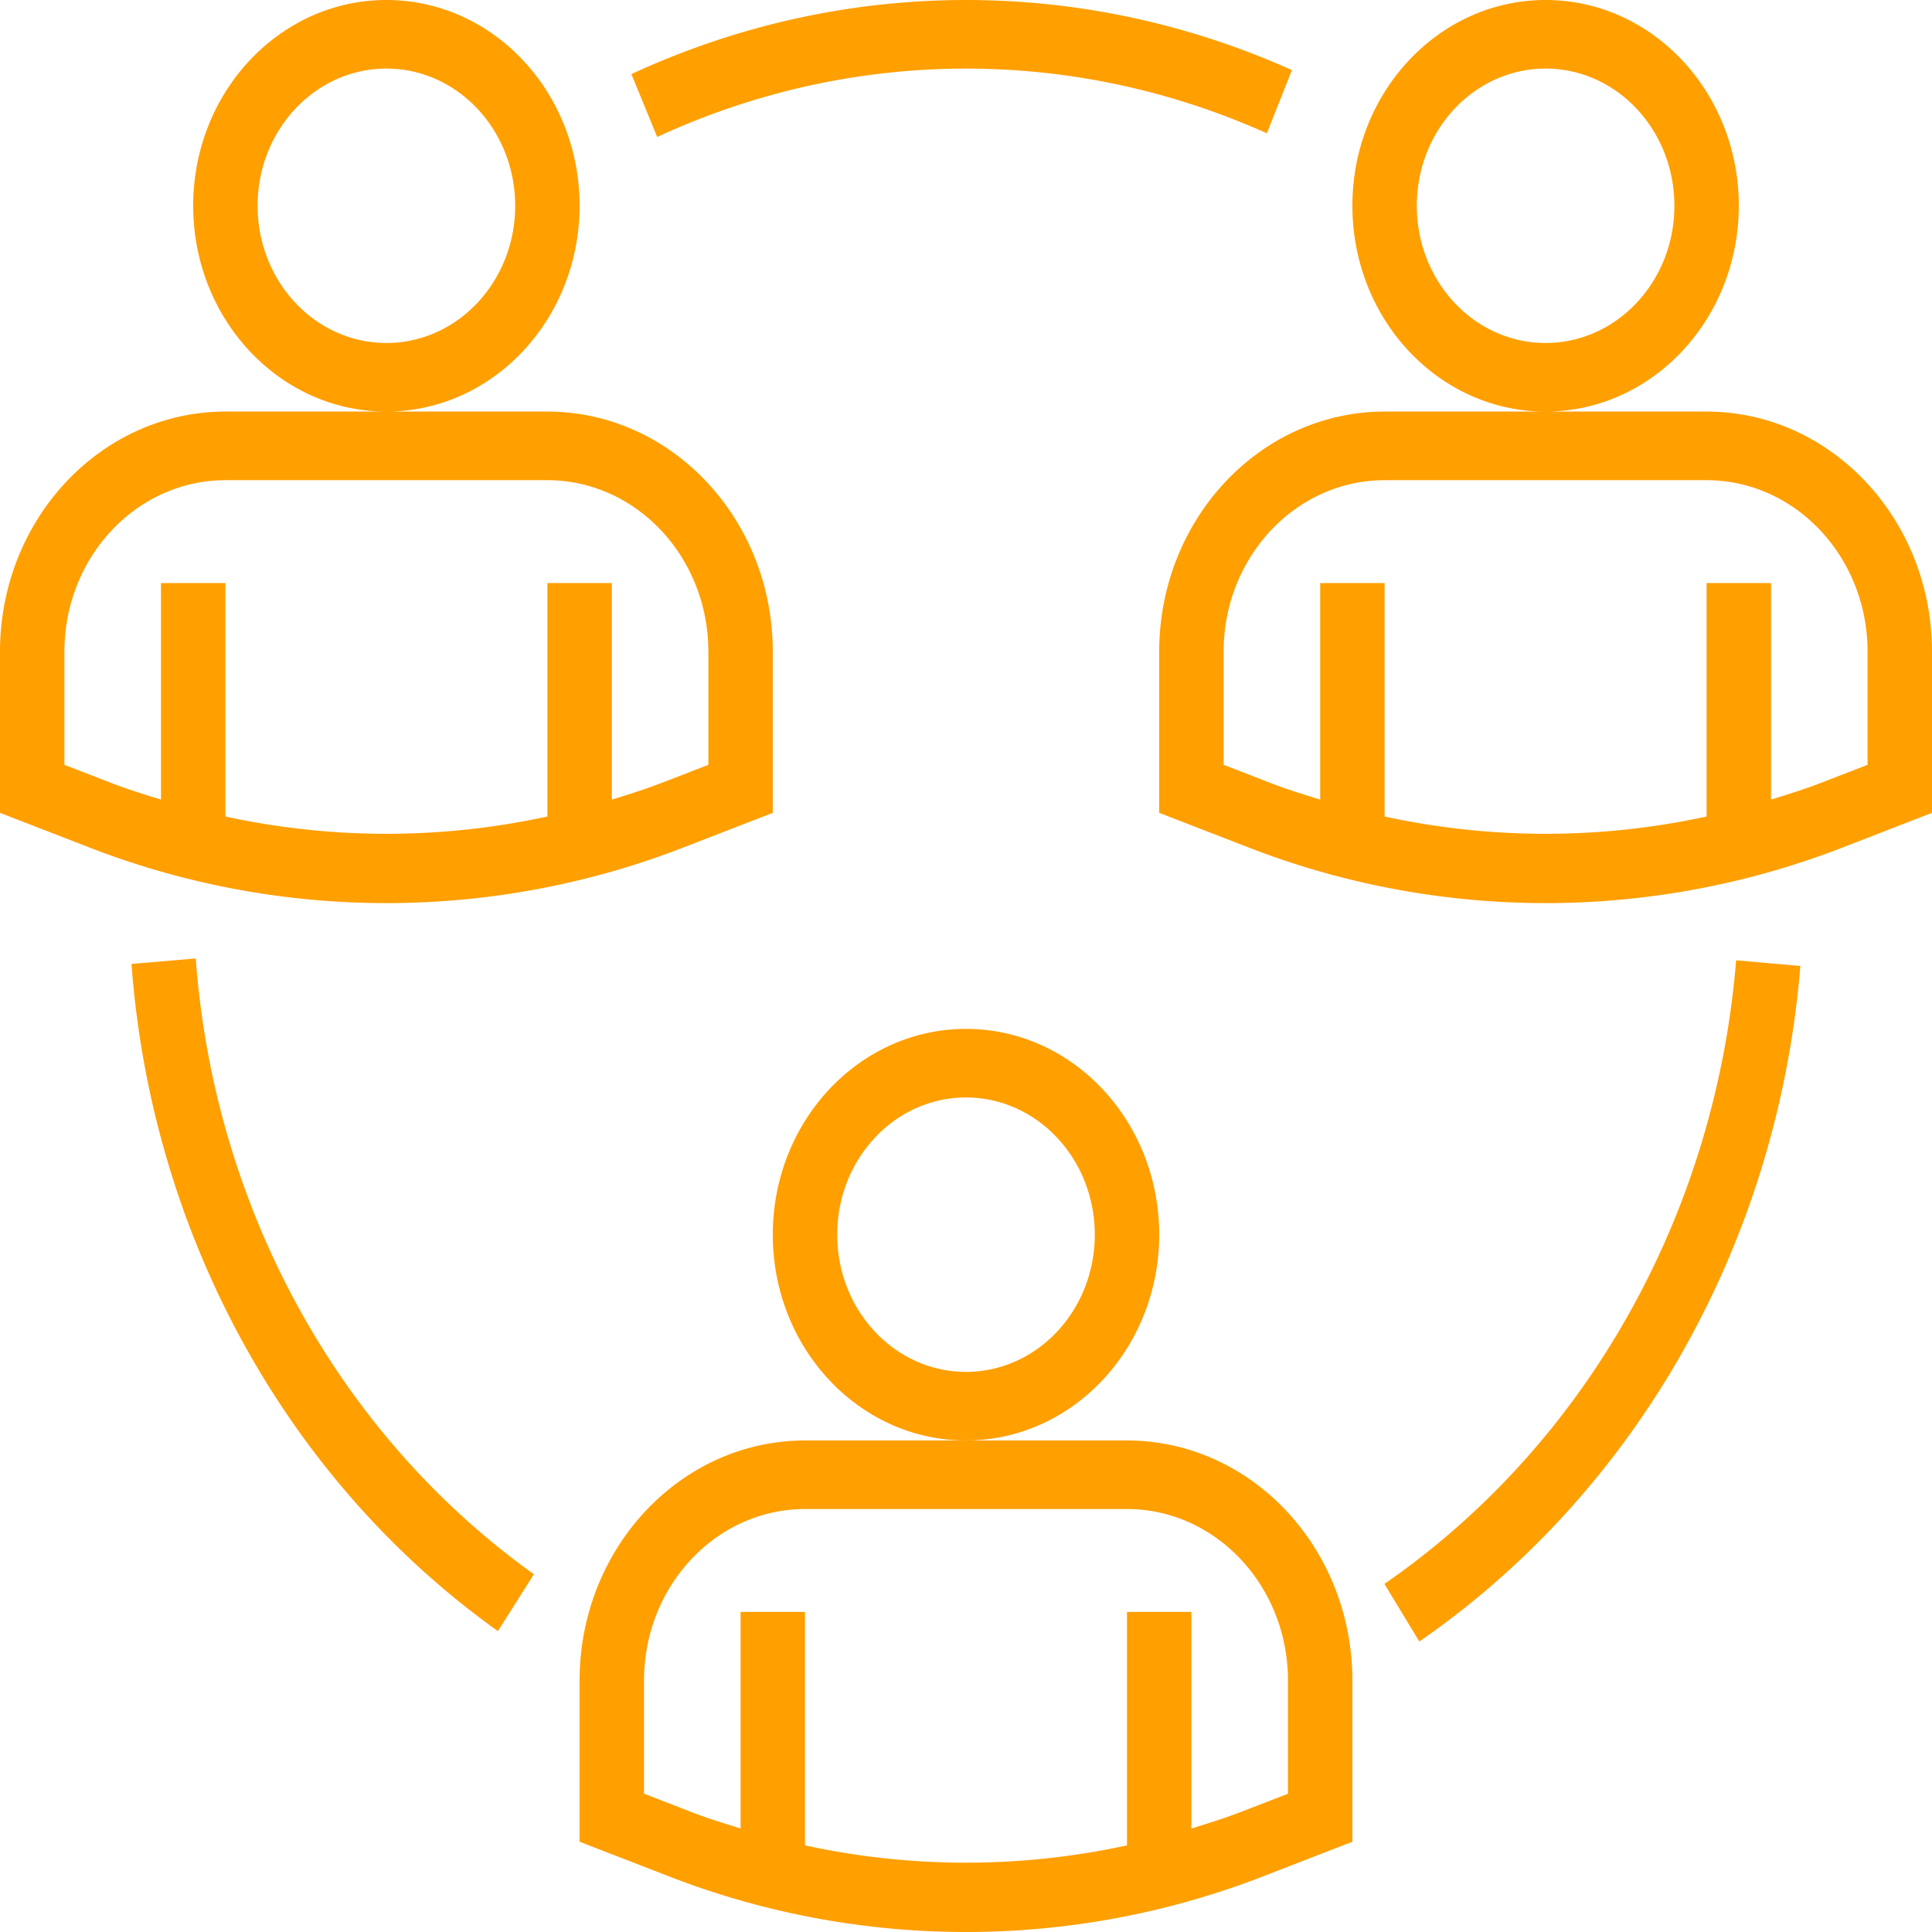 <svg width="74" height="74" fill="none" xmlns="http://www.w3.org/2000/svg"><path d="M37 55.173c-4.086 0-7.4-3.529-7.4-7.882 0-4.352 3.314-7.882 7.4-7.882s7.4 3.53 7.4 7.882c-.004 4.352-3.315 7.877-7.4 7.882zm0-13.137c-2.724 0-4.933 2.353-4.933 5.255 0 2.902 2.209 5.255 4.933 5.255 2.724 0 4.933-2.353 4.933-5.255 0-2.902-2.209-5.255-4.933-5.255zM14.8 15.764c-4.086 0-7.4-3.53-7.4-7.882S10.714 0 14.8 0s7.4 3.53 7.4 7.882c-.004 4.351-3.315 7.877-7.4 7.882zm0-13.137c-2.724 0-4.933 2.353-4.933 5.255 0 2.902 2.209 5.255 4.933 5.255 2.724 0 4.933-2.353 4.933-5.255 0-2.902-2.209-5.255-4.933-5.255zm44.4 13.137c-4.086 0-7.4-3.53-7.4-7.882S55.114 0 59.2 0s7.4 3.53 7.4 7.882c-.004 4.351-3.315 7.877-7.4 7.882zm0-13.137c-2.724 0-4.933 2.353-4.933 5.255 0 2.902 2.209 5.255 4.933 5.255 2.724 0 4.933-2.353 4.933-5.255 0-2.902-2.209-5.255-4.933-5.255zM19.07 62.475C10.97 56.69 5.802 47.276 5.037 36.921l2.46-.21c.706 9.558 5.477 18.246 12.953 23.585l-1.38 2.18zm35.293.398l-1.337-2.206c7.71-5.322 12.68-14.136 13.472-23.885l2.459.217C68.1 47.56 62.715 57.108 54.363 62.873zM25.172 5.246l-.988-2.408c8.06-3.73 17.201-3.785 25.3-.153l-.961 2.42c-7.475-3.352-15.912-3.3-23.35.14h-.001zm-4.205 10.518H8.633C3.868 15.769.005 19.884 0 24.959v6.175l3.419 1.325a31.444 31.444 0 0022.762 0l3.419-1.325v-6.175c-.005-5.076-3.868-9.19-8.633-9.195zm6.166 13.53l-1.796.696c-.627.242-1.266.44-1.904.637v-8.295h-2.466v8.942c-4.07.884-8.265.884-12.334 0v-8.942H6.167v8.295c-.638-.198-1.277-.393-1.904-.637l-1.796-.696V24.96c.004-3.626 2.762-6.563 6.166-6.568h12.334c3.404.005 6.162 2.942 6.166 6.568v4.335zm38.234-13.53H53.033c-4.765.005-8.628 4.12-8.633 9.195v6.175l3.419 1.325a31.443 31.443 0 0022.762 0L74 31.134v-6.175c-.005-5.076-3.868-9.19-8.633-9.195zm6.166 13.53l-1.796.696c-.627.242-1.266.44-1.904.637v-8.295h-2.466v8.942c-4.07.884-8.265.884-12.334 0v-8.942h-2.466v8.295c-.638-.198-1.277-.393-1.904-.637l-1.796-.696V24.96c.004-3.626 2.762-6.563 6.166-6.568h12.334c3.404.005 6.162 2.942 6.166 6.568v4.335z" fill="#FF9F00"/><path d="M43.167 55.173H30.833c-4.765.006-8.628 4.12-8.633 9.195v6.175l3.419 1.325a31.443 31.443 0 0022.762 0l3.419-1.325v-6.175c-.005-5.076-3.868-9.19-8.633-9.195zm6.166 13.53l-1.796.696c-.627.242-1.266.44-1.904.638V61.74h-2.466v8.942c-4.07.884-8.265.884-12.334 0V61.74h-2.466v8.296c-.638-.199-1.277-.394-1.904-.638l-1.796-.696v-4.335c.004-3.625 2.762-6.563 6.166-6.568h12.334c3.404.005 6.162 2.943 6.166 6.568v4.335z" fill="#FF9F00"/></svg>